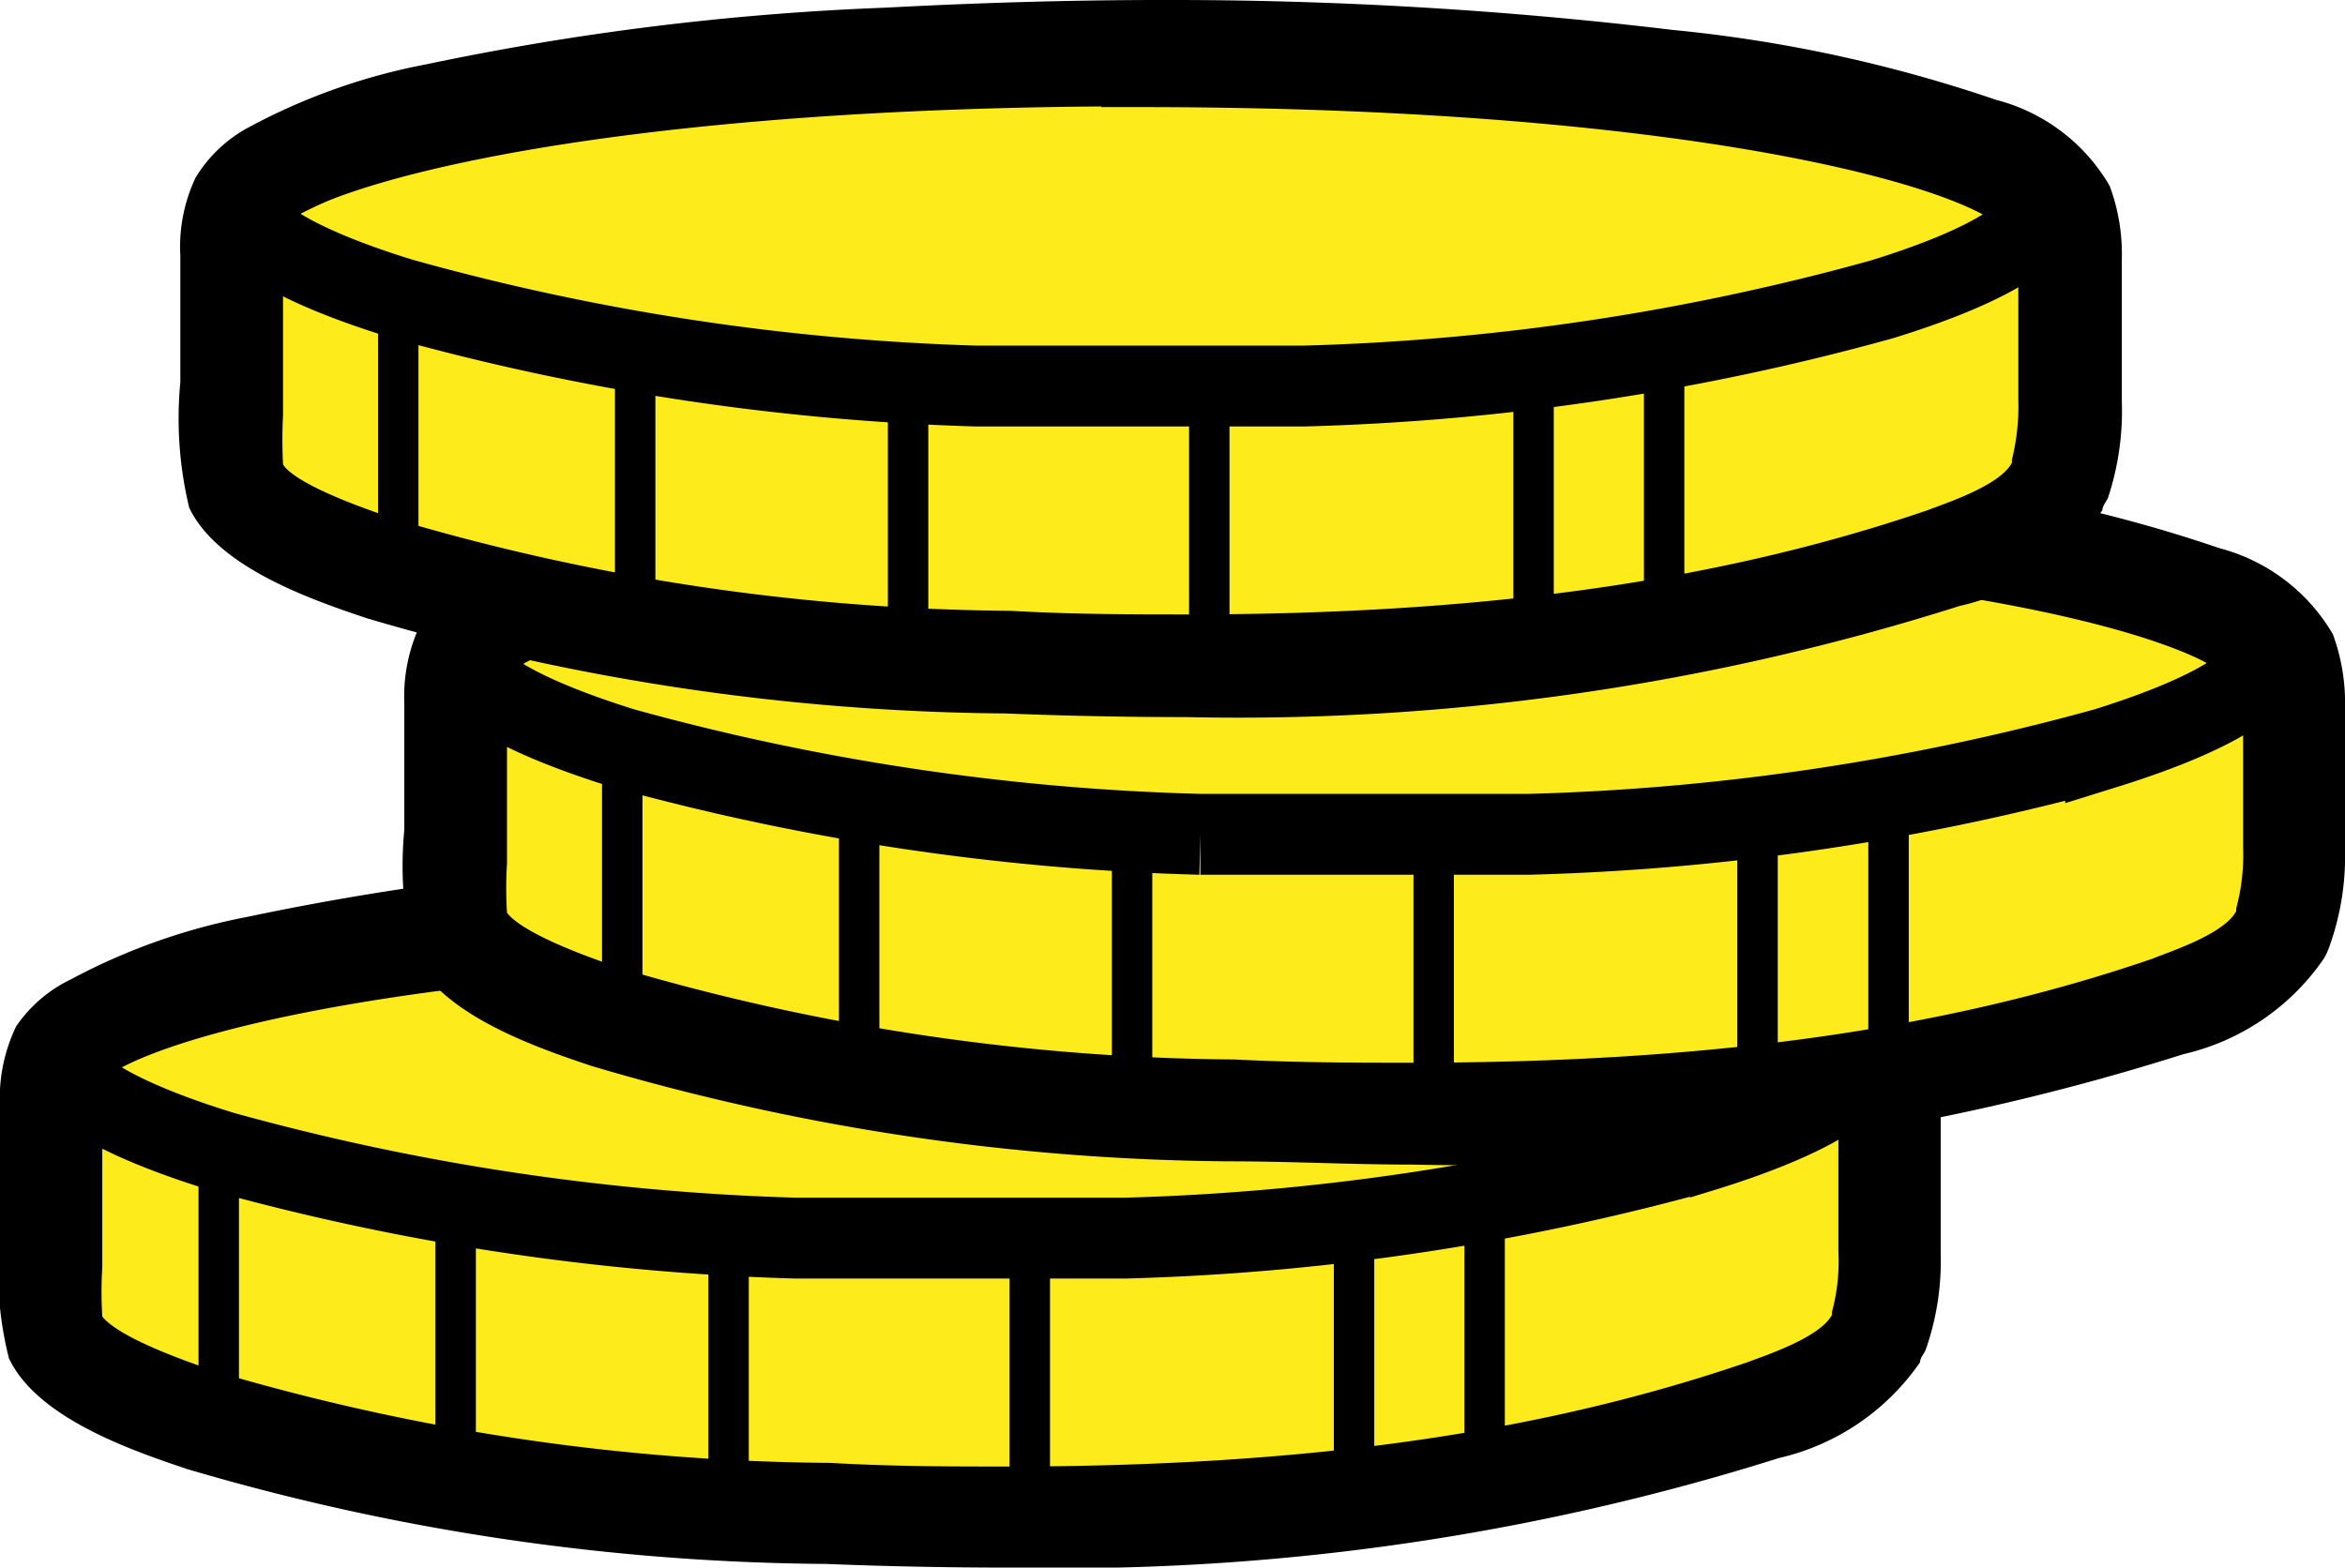 <svg id="Lager_1" data-name="Lager 1" xmlns="http://www.w3.org/2000/svg" viewBox="0 0 58 38.78"><defs><style>.cls-1{fill:#fdeb1b;}.cls-2,.cls-3{fill:none;stroke:#000;stroke-miterlimit:10;}.cls-2{stroke-width:2px;}.cls-3{stroke-linecap:round;}</style></defs><title>Ikon Pengar</title><path class="cls-1" d="M25.92,48.14c-1.4,0-2.85,0-4.44-.09A55.89,55.89,0,0,1,6,45.76c-1-.32-3.18-1-3.66-2.09a5.55,5.55,0,0,1-.11-1.75c0-.31,0-.6,0-.85,0-1,0-2,0-3.07a3,3,0,0,1,.22-1.34,2.44,2.44,0,0,1,.88-.75,14.42,14.42,0,0,1,4-1.41,64.83,64.83,0,0,1,11.13-1.37c2.31-.13,4.58-.19,6.77-.19a103.49,103.49,0,0,1,12.46.73,34.37,34.37,0,0,1,7.67,1.66,3.66,3.66,0,0,1,2.1,1.46,3.77,3.77,0,0,1,.19,1.36c0,1.13,0,2.29,0,3.44a5.75,5.75,0,0,1-.25,1.94,1.14,1.14,0,0,1-.09.19,4.79,4.79,0,0,1-2.78,1.78c-5.27,1.8-11.22,2.64-18.71,2.64Z" transform="translate(-1 -10.61)"/><path d="M25.31,34.19a100.73,100.73,0,0,1,12.3.72A33.67,33.67,0,0,1,45,36.5c1.23.46,1.38.78,1.38.79a3.47,3.47,0,0,1,.09.9c0,1.12,0,2.26,0,3.38a4.84,4.84,0,0,1-.16,1.5l0,.07c-.3.56-1.64,1-2.09,1.17-5.14,1.76-10.95,2.58-18.31,2.58-1.38,0-2.81,0-4.38-.09A54.85,54.85,0,0,1,6.44,44.57c-2.12-.7-2.73-1.16-2.91-1.39a9.8,9.8,0,0,1,0-1.22c0-.34,0-.66,0-.93,0-1,0-2,0-3a3.9,3.9,0,0,1,.06-.76A2.2,2.2,0,0,1,4,37a13.51,13.51,0,0,1,3.68-1.27,64.43,64.43,0,0,1,10.93-1.35c2.28-.12,4.54-.18,6.7-.18m0-2.5c-2.28,0-4.56.07-6.83.19a67.58,67.58,0,0,0-11.35,1.4,15.35,15.35,0,0,0-4.38,1.55A3.43,3.43,0,0,0,1.4,36,4.1,4.1,0,0,0,1,38C1,39,1,40.06,1,41.11a8.91,8.91,0,0,0,.22,3.1c.69,1.47,3,2.27,4.4,2.74A57.15,57.15,0,0,0,21.44,49.3c1.48.06,3,.09,4.47.09A59,59,0,0,0,45,46.68a5.82,5.82,0,0,0,3.49-2.37c0-.11.1-.21.14-.31A6.63,6.63,0,0,0,49,41.61c0-1.16,0-2.33,0-3.5a4.84,4.84,0,0,0-.3-1.82,4.54,4.54,0,0,0-2.81-2.13,35.26,35.26,0,0,0-7.95-1.73,104.2,104.2,0,0,0-12.61-.74Z" transform="translate(-1 -10.61)"/><path class="cls-2" d="M24.8,33.34c14.63,0,22,2.3,22.18,3.62-.11.61-1.48,1.4-3.89,2.14a59.31,59.31,0,0,1-14.28,2.14l-1,0-.8,0c-.74,0-1.48,0-2.25,0s-1.52,0-2.25,0l-.81,0-1,0A59.31,59.31,0,0,1,6.5,39.1C4.09,38.36,2.73,37.57,2.62,37c.14-1.32,7.54-3.62,22.18-3.62Z" transform="translate(-1 -10.61)"/><line class="cls-3" x1="5.41" y1="28.67" x2="5.41" y2="35.05"/><line class="cls-3" x1="11.27" y1="29.8" x2="11.27" y2="37.26"/><line class="cls-3" x1="18.02" y1="30.57" x2="18.02" y2="37.96"/><line class="cls-3" x1="25.47" y1="30.71" x2="25.47" y2="37.96"/><line class="cls-3" x1="33.49" y1="30.29" x2="33.49" y2="37.54"/><line class="cls-3" x1="36.72" y1="29.73" x2="36.72" y2="36.98"/><path class="cls-1" d="M35.9,38.15c-1.4,0-2.85,0-4.43-.08A56.24,56.24,0,0,1,16,35.77c-.87-.28-3.18-1.05-3.67-2.08a5.92,5.92,0,0,1-.11-1.75c0-.31,0-.61,0-.86,0-1,0-2,0-3.06a3.26,3.26,0,0,1,.22-1.35,2.46,2.46,0,0,1,.89-.74,14.39,14.39,0,0,1,4-1.42,65.84,65.84,0,0,1,11.14-1.37c2.3-.12,4.58-.18,6.76-.18a103.54,103.54,0,0,1,12.46.72,34.94,34.94,0,0,1,7.67,1.66c.75.28,1.79.73,2.11,1.46a4,4,0,0,1,.19,1.36c0,1.13,0,2.29,0,3.45a5.56,5.56,0,0,1-.26,1.94.66.66,0,0,1-.09.19,4.79,4.79,0,0,1-2.78,1.77c-5.27,1.8-11.22,2.64-18.71,2.64Z" transform="translate(-1 -10.61)"/><path d="M35.29,24.21a103.12,103.12,0,0,1,12.31.71A33,33,0,0,1,55,26.52c1.23.45,1.38.77,1.39.78a4,4,0,0,1,.09.9c0,1.12,0,2.26,0,3.38a5.07,5.07,0,0,1-.17,1.5l0,.07c-.3.57-1.64,1-2.08,1.18-5.14,1.76-11,2.57-18.31,2.57-1.39,0-2.82,0-4.39-.08a54.9,54.9,0,0,1-15.09-2.23c-2.11-.7-2.73-1.17-2.9-1.4a9.7,9.7,0,0,1,0-1.22c0-.33,0-.65,0-.92,0-1,0-2,0-3a6.49,6.49,0,0,1,.06-.75A2.09,2.09,0,0,1,14,27a13.6,13.6,0,0,1,3.69-1.28,64.28,64.28,0,0,1,10.92-1.34c2.29-.12,4.54-.18,6.7-.18m0-2.5c-2.28,0-4.55.06-6.83.18a67.71,67.71,0,0,0-11.35,1.4,16.1,16.1,0,0,0-4.38,1.55,3.53,3.53,0,0,0-1.35,1.22A4.15,4.15,0,0,0,11,28c0,1.05,0,2.1,0,3.14a9.4,9.4,0,0,0,.22,3.1c.7,1.47,3,2.27,4.41,2.74a56.77,56.77,0,0,0,15.78,2.36c1.49,0,3,.08,4.48.08A58.73,58.73,0,0,0,55,36.69a5.78,5.78,0,0,0,3.48-2.37,1.73,1.73,0,0,0,.14-.31A6.58,6.58,0,0,0,59,31.63c0-1.17,0-2.34,0-3.5a4.92,4.92,0,0,0-.3-1.83,4.6,4.6,0,0,0-2.81-2.13,35.34,35.34,0,0,0-8-1.73,104.08,104.08,0,0,0-12.61-.73Z" transform="translate(-1 -10.61)"/><path class="cls-2" d="M34.78,23.36c14.64,0,22,2.3,22.18,3.62-.11.6-1.47,1.39-3.88,2.14A59.4,59.4,0,0,1,38.8,31.25l-1,0-.81,0q-1.1,0-2.25,0c-.77,0-1.51,0-2.25,0l-.8,0-1,0a59.32,59.32,0,0,1-14.28-2.13c-2.41-.75-3.78-1.54-3.88-2.14.14-1.32,7.54-3.62,22.17-3.62Z" transform="translate(-1 -10.61)"/><line class="cls-3" x1="15.39" y1="18.69" x2="15.39" y2="25.07"/><line class="cls-3" x1="21.25" y1="19.81" x2="21.25" y2="27.27"/><line class="cls-3" x1="28" y1="20.59" x2="28" y2="27.97"/><line class="cls-3" x1="35.46" y1="20.73" x2="35.46" y2="27.97"/><line class="cls-3" x1="43.47" y1="20.3" x2="43.47" y2="27.55"/><line class="cls-3" x1="46.71" y1="19.74" x2="46.71" y2="26.99"/><path class="cls-1" d="M30.35,27.06c-1.4,0-2.85,0-4.43-.09a55.89,55.89,0,0,1-15.44-2.29c-.87-.29-3.18-1.05-3.67-2.09a6.22,6.22,0,0,1-.11-1.75c0-.31,0-.6,0-.85,0-1,0-2,0-3.07a3,3,0,0,1,.22-1.34,2.36,2.36,0,0,1,.88-.75,14.47,14.47,0,0,1,4-1.41A64.82,64.82,0,0,1,23,12.05c2.31-.13,4.58-.19,6.77-.19a103.2,103.2,0,0,1,12.45.73,34.57,34.57,0,0,1,7.68,1.66A3.66,3.66,0,0,1,52,15.71a3.93,3.93,0,0,1,.19,1.36c0,1.16,0,2.31,0,3.44a5.75,5.75,0,0,1-.25,1.94l-.09.19a4.82,4.82,0,0,1-2.78,1.78c-5.28,1.8-11.23,2.64-18.72,2.64Z" transform="translate(-1 -10.61)"/><path d="M29.75,13.11a100.85,100.85,0,0,1,12.3.72,33.47,33.47,0,0,1,7.39,1.59c1.23.46,1.39.78,1.39.79a4,4,0,0,1,.09.9c0,1.12,0,2.26,0,3.38a5.53,5.53,0,0,1-.16,1.5.25.25,0,0,1,0,.07c-.29.56-1.64,1-2.08,1.17-5.14,1.76-11,2.58-18.31,2.58-1.38,0-2.82,0-4.38-.09a54.79,54.79,0,0,1-15.09-2.23C8.76,22.79,8.14,22.33,8,22.1a12,12,0,0,1,0-1.22c0-.34,0-.66,0-.93,0-1,0-2,0-3A3.9,3.9,0,0,1,8,16.2a2,2,0,0,1,.41-.29,13.57,13.57,0,0,1,3.69-1.27,64.16,64.16,0,0,1,10.93-1.35c2.28-.12,4.53-.18,6.7-.18m0-2.5c-2.28,0-4.56.07-6.84.19a67.47,67.47,0,0,0-11.34,1.4,15.24,15.24,0,0,0-4.38,1.55A3.43,3.43,0,0,0,5.84,15a4,4,0,0,0-.38,1.93c0,1.05,0,2.09,0,3.14a9.42,9.42,0,0,0,.22,3.1c.7,1.47,3,2.27,4.41,2.74a57.14,57.14,0,0,0,15.78,2.35c1.49.06,3,.09,4.48.09A59,59,0,0,0,49.47,25.6,5.88,5.88,0,0,0,53,23.23c0-.11.1-.21.14-.31a6.85,6.85,0,0,0,.34-2.39c0-1.16,0-2.33,0-3.5a4.84,4.84,0,0,0-.3-1.82,4.57,4.57,0,0,0-2.81-2.13,35.26,35.26,0,0,0-8-1.73,104.32,104.32,0,0,0-12.61-.74Z" transform="translate(-1 -10.61)"/><path class="cls-2" d="M29.24,12.26c14.63,0,22,2.3,22.17,3.62-.11.61-1.47,1.4-3.88,2.14a59.31,59.31,0,0,1-14.28,2.14l-1,0-.8,0c-.74,0-1.49,0-2.25,0s-1.52,0-2.25,0l-.81,0-1,0A59.31,59.31,0,0,1,10.94,18c-2.41-.74-3.78-1.53-3.88-2.14.14-1.32,7.54-3.62,22.18-3.62Z" transform="translate(-1 -10.61)"/><line class="cls-3" x1="9.85" y1="7.59" x2="9.85" y2="13.97"/><line class="cls-3" x1="15.71" y1="8.72" x2="15.71" y2="16.18"/><line class="cls-3" x1="22.46" y1="9.49" x2="22.46" y2="16.88"/><line class="cls-3" x1="29.91" y1="9.63" x2="29.91" y2="16.88"/><line class="cls-3" x1="37.93" y1="9.21" x2="37.93" y2="16.46"/><line class="cls-3" x1="41.16" y1="8.65" x2="41.16" y2="15.89"/></svg>